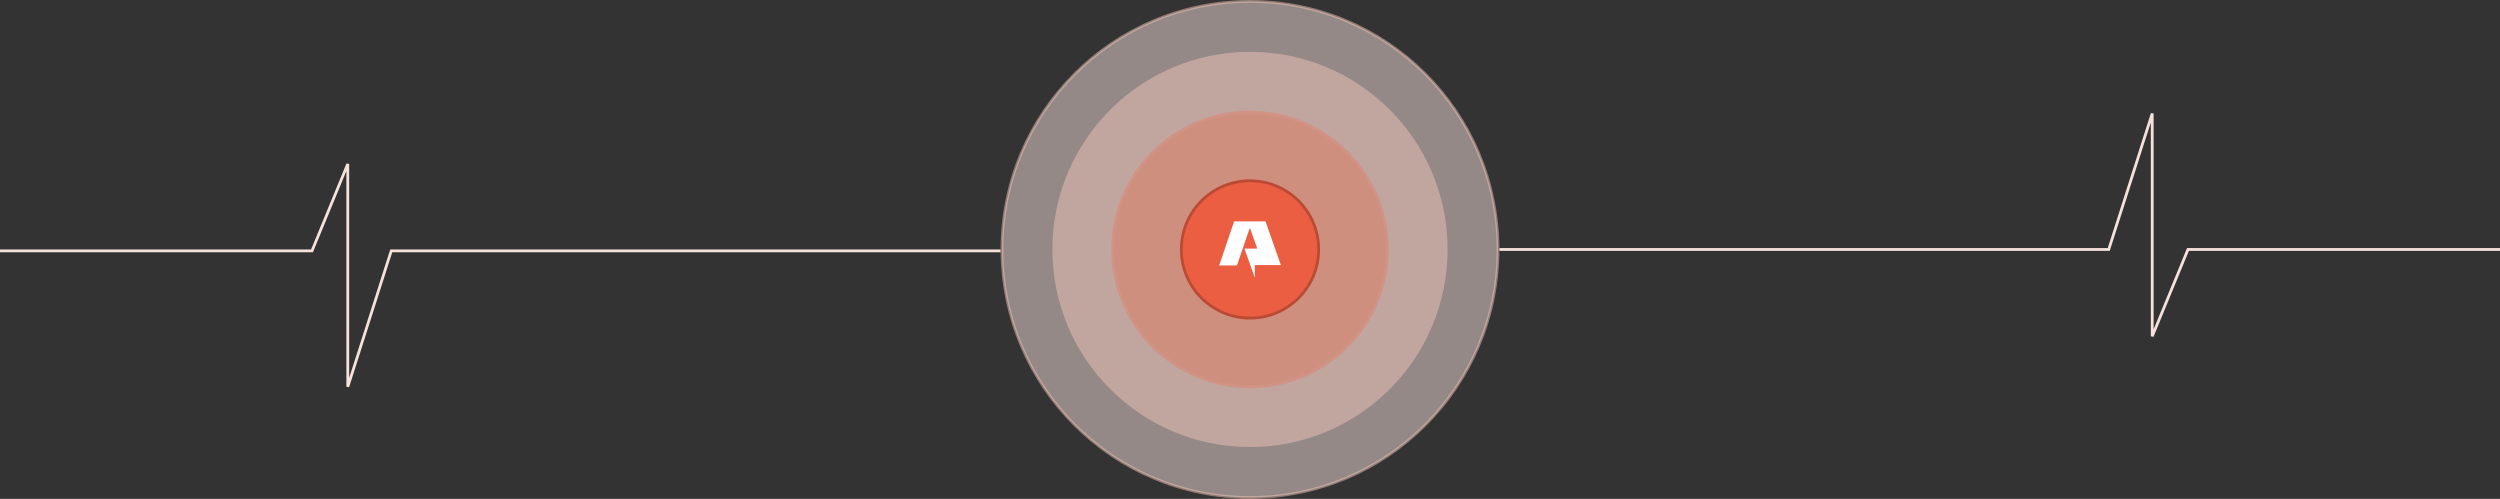 <svg
  width="1784"
  height="356"
  viewBox="0 0 1784 356"
  fill="none"
  xmlns="http://www.w3.org/2000/svg"
>
  <rect x="0" y="0" width="1784" height="356" fill="#333333" stroke="none"/>
  <circle
    opacity="0.5"
    cx="892"
    cy="178"
    r="177"
    fill="#F6E1DB"
    stroke="#EEC2B7"
    stroke-width="2"
  />
  <g opacity="0.5">
    <circle cx="892" cy="178" r="141" fill="#EEC2B7" />
    <circle cx="892" cy="178" r="140" stroke="white" stroke-opacity="0.03" stroke-width="2" />
  </g>
  <g opacity="0.5">
    <circle cx="892" cy="178" r="99" fill="#DE7960" />
    <circle cx="892" cy="178" r="98" stroke="white" stroke-opacity="0.07" stroke-width="2" />
  </g>
  <circle cx="892" cy="178" r="50" fill="#EB5E41" />
  <circle cx="892" cy="178" r="49" stroke="black" stroke-opacity="0.21" stroke-width="2" />
  <path
    d="M889.069 170.729C886.973 176.836 884.883 182.918 882.807 189.005C882.692 189.34 882.543 189.442 882.189 189.441C878.27 189.427 874.352 189.432 870.433 189.432C870.306 189.432 870.178 189.432 870 189.432C873.562 178.926 877.106 168.47 880.654 158.007C880.809 158.007 880.939 158.007 881.07 158.007C888.282 158.007 895.493 158.009 902.705 158C902.992 158 903.124 158.075 903.22 158.35C906.774 168.508 910.337 178.664 913.897 188.821C913.929 188.912 913.955 189.005 914 189.147C907.804 189.147 901.636 189.147 895.428 189.147C895.428 192.124 895.428 195.056 895.428 197.988C895.402 197.992 895.377 197.996 895.351 198C892.924 191.166 890.497 184.333 888.052 177.448C888.203 177.435 888.326 177.416 888.449 177.415C891.061 177.414 893.674 177.414 896.286 177.414C897.054 177.414 897.152 177.282 896.9 176.573C895.476 172.563 894.05 168.554 892.625 164.544C892.468 164.103 892.32 163.659 892.148 163.224C892.102 163.107 892.051 162.917 891.898 162.917C891.746 162.917 891.694 163.116 891.652 163.235C891.113 164.776 890.586 166.32 890.055 167.864C889.73 168.811 889.404 169.758 889.069 170.729Z"
    fill="white"
  />
  <path
    d="M1784 178L1561.34 178L1535.83 240L1535.83 81L1504.8 178L1070 178"
    stroke="#F6E1DB"
    stroke-width="2"
  />
  <path
    d="M5.42021e-06 179L222.656 179L248.174 117L248.174 276L279.196 179L714 179"
    stroke="#F6E1DB"
    stroke-width="2"
  />
</svg>
